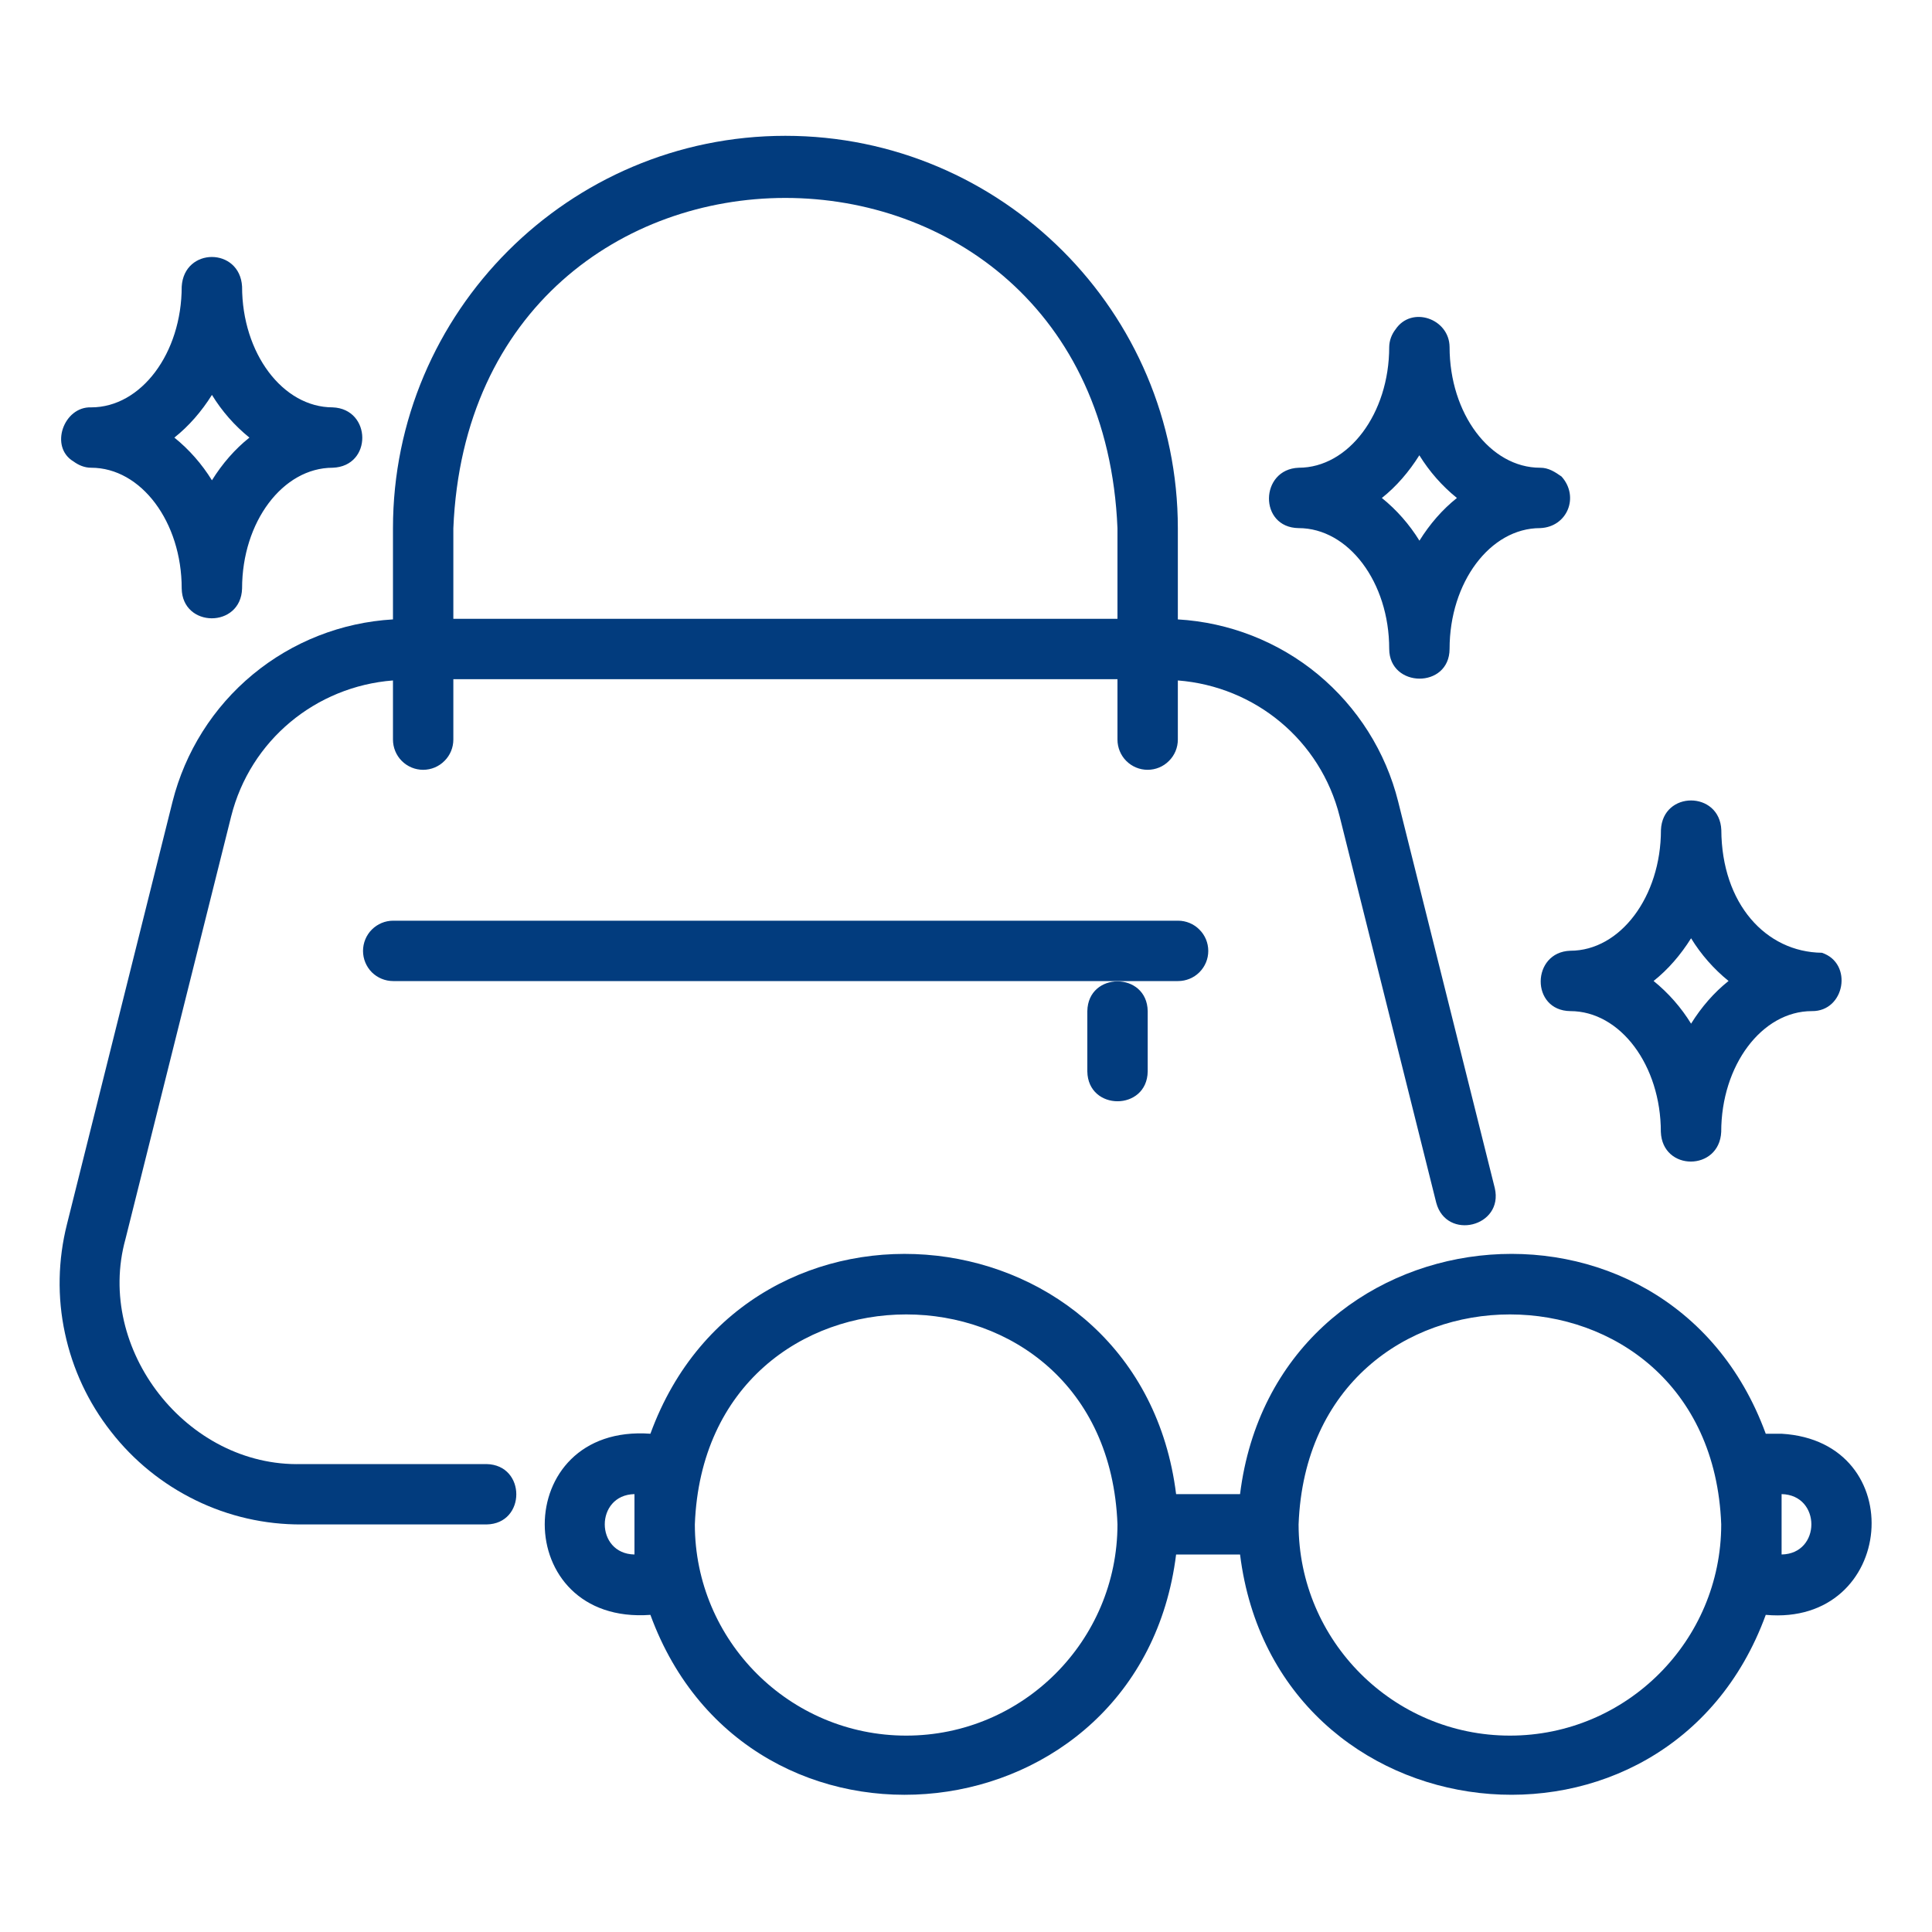 <svg width="20" height="20" viewBox="0 0 20 20" fill="none" xmlns="http://www.w3.org/2000/svg">
<path d="M5.036 15.156H3.121C1.936 15.188 0.982 13.967 1.299 12.826L2.393 8.451C2.591 7.663 3.269 7.106 4.068 7.044V7.656C4.068 7.739 4.101 7.819 4.159 7.877C4.218 7.936 4.297 7.969 4.38 7.969C4.463 7.969 4.543 7.936 4.601 7.877C4.66 7.819 4.693 7.739 4.693 7.656V7.031H11.568V7.656C11.568 7.739 11.601 7.819 11.659 7.877C11.718 7.936 11.797 7.969 11.88 7.969C11.963 7.969 12.043 7.936 12.101 7.877C12.16 7.819 12.193 7.739 12.193 7.656V7.044C12.992 7.106 13.67 7.663 13.868 8.451L14.868 12.451C14.974 12.846 15.567 12.7 15.474 12.299L14.474 8.299C14.345 7.782 14.053 7.321 13.643 6.981C13.233 6.642 12.724 6.443 12.193 6.412V5.469C12.193 3.229 10.37 1.406 8.13 1.406C5.89 1.406 4.068 3.229 4.068 5.469V6.412C3.536 6.443 3.028 6.642 2.617 6.982C2.207 7.321 1.916 7.783 1.786 8.299L0.693 12.674C0.6 13.043 0.592 13.428 0.672 13.8C0.751 14.172 0.914 14.521 1.149 14.82C1.383 15.121 1.682 15.363 2.024 15.53C2.365 15.697 2.741 15.783 3.121 15.781H5.037C5.447 15.774 5.448 15.164 5.036 15.156ZM4.693 5.469C4.882 0.907 11.38 0.911 11.568 5.469V6.406H4.693V5.469Z" fill="#023C7E"/>
<path d="M12.508 9.844C12.508 9.761 12.475 9.681 12.416 9.623C12.358 9.564 12.278 9.531 12.195 9.531H4.07C3.987 9.531 3.908 9.564 3.849 9.623C3.791 9.681 3.758 9.761 3.758 9.844C3.758 9.927 3.791 10.006 3.849 10.065C3.908 10.123 3.987 10.156 4.07 10.156H12.195C12.278 10.156 12.358 10.123 12.416 10.065C12.475 10.006 12.508 9.927 12.508 9.844Z" fill="#023C7E"/>
<path d="M11.256 10.467V11.092C11.263 11.503 11.874 11.503 11.881 11.092V10.467C11.874 10.057 11.263 10.056 11.256 10.467ZM18.443 14.842H18.279C17.26 12.054 13.205 12.507 12.837 15.467H12.175C11.805 12.505 7.75 12.056 6.733 14.842C5.274 14.736 5.275 16.824 6.733 16.717C7.752 19.506 11.806 19.053 12.175 16.092H12.837C13.206 19.055 17.261 19.504 18.279 16.717C19.628 16.838 19.788 14.921 18.443 14.842ZM6.568 16.092C6.158 16.085 6.158 15.475 6.568 15.467V16.092ZM9.381 17.967C8.174 17.967 7.193 16.986 7.193 15.78C7.304 12.882 11.459 12.883 11.568 15.78C11.568 16.986 10.587 17.967 9.381 17.967ZM15.631 17.967C14.424 17.967 13.443 16.986 13.443 15.78C13.553 12.882 17.709 12.883 17.818 15.78C17.818 16.986 16.837 17.967 15.631 17.967ZM18.443 16.092V15.467C18.854 15.475 18.854 16.085 18.443 16.092ZM13.443 5.467C13.96 5.467 14.381 6.028 14.381 6.717C14.382 7.124 15.005 7.132 15.006 6.717C15.006 6.028 15.426 5.467 15.943 5.467C16.226 5.456 16.352 5.141 16.165 4.933C16.099 4.887 16.031 4.841 15.943 4.842C15.426 4.842 15.006 4.282 15.006 3.592C15.003 3.297 14.612 3.163 14.447 3.409C14.406 3.461 14.382 3.526 14.381 3.592C14.381 4.282 13.96 4.842 13.444 4.842C13.04 4.857 13.028 5.461 13.443 5.467ZM14.693 4.713C14.797 4.881 14.928 5.031 15.082 5.155C14.932 5.274 14.801 5.425 14.694 5.597C14.59 5.429 14.459 5.279 14.305 5.155C14.455 5.036 14.585 4.885 14.693 4.713ZM16.256 10.467C16.773 10.467 17.193 11.028 17.193 11.717C17.208 12.128 17.799 12.126 17.818 11.717C17.818 11.028 18.239 10.467 18.756 10.467C19.099 10.472 19.186 9.971 18.86 9.863C18.28 9.856 17.823 9.356 17.819 8.592C17.802 8.186 17.211 8.183 17.194 8.592C17.194 9.282 16.773 9.842 16.256 9.842C15.852 9.855 15.842 10.462 16.256 10.467ZM17.506 9.713C17.609 9.881 17.741 10.031 17.894 10.155C17.744 10.274 17.613 10.425 17.506 10.597C17.403 10.429 17.271 10.279 17.118 10.155C17.268 10.036 17.398 9.885 17.506 9.713ZM0.761 4.777C0.813 4.815 0.874 4.842 0.944 4.842C1.461 4.842 1.881 5.403 1.881 6.092C1.887 6.501 2.494 6.506 2.506 6.092C2.506 5.403 2.927 4.842 3.444 4.842C3.857 4.827 3.848 4.233 3.444 4.217C2.927 4.217 2.506 3.657 2.506 2.967C2.483 2.559 1.905 2.557 1.881 2.967C1.881 3.657 1.461 4.217 0.944 4.217C0.659 4.206 0.509 4.627 0.761 4.777ZM2.194 4.088C2.297 4.256 2.428 4.406 2.582 4.53C2.432 4.649 2.301 4.8 2.194 4.972C2.09 4.804 1.959 4.654 1.805 4.53C1.955 4.411 2.086 4.26 2.194 4.088Z" fill="#023C7E"/>
</svg>
